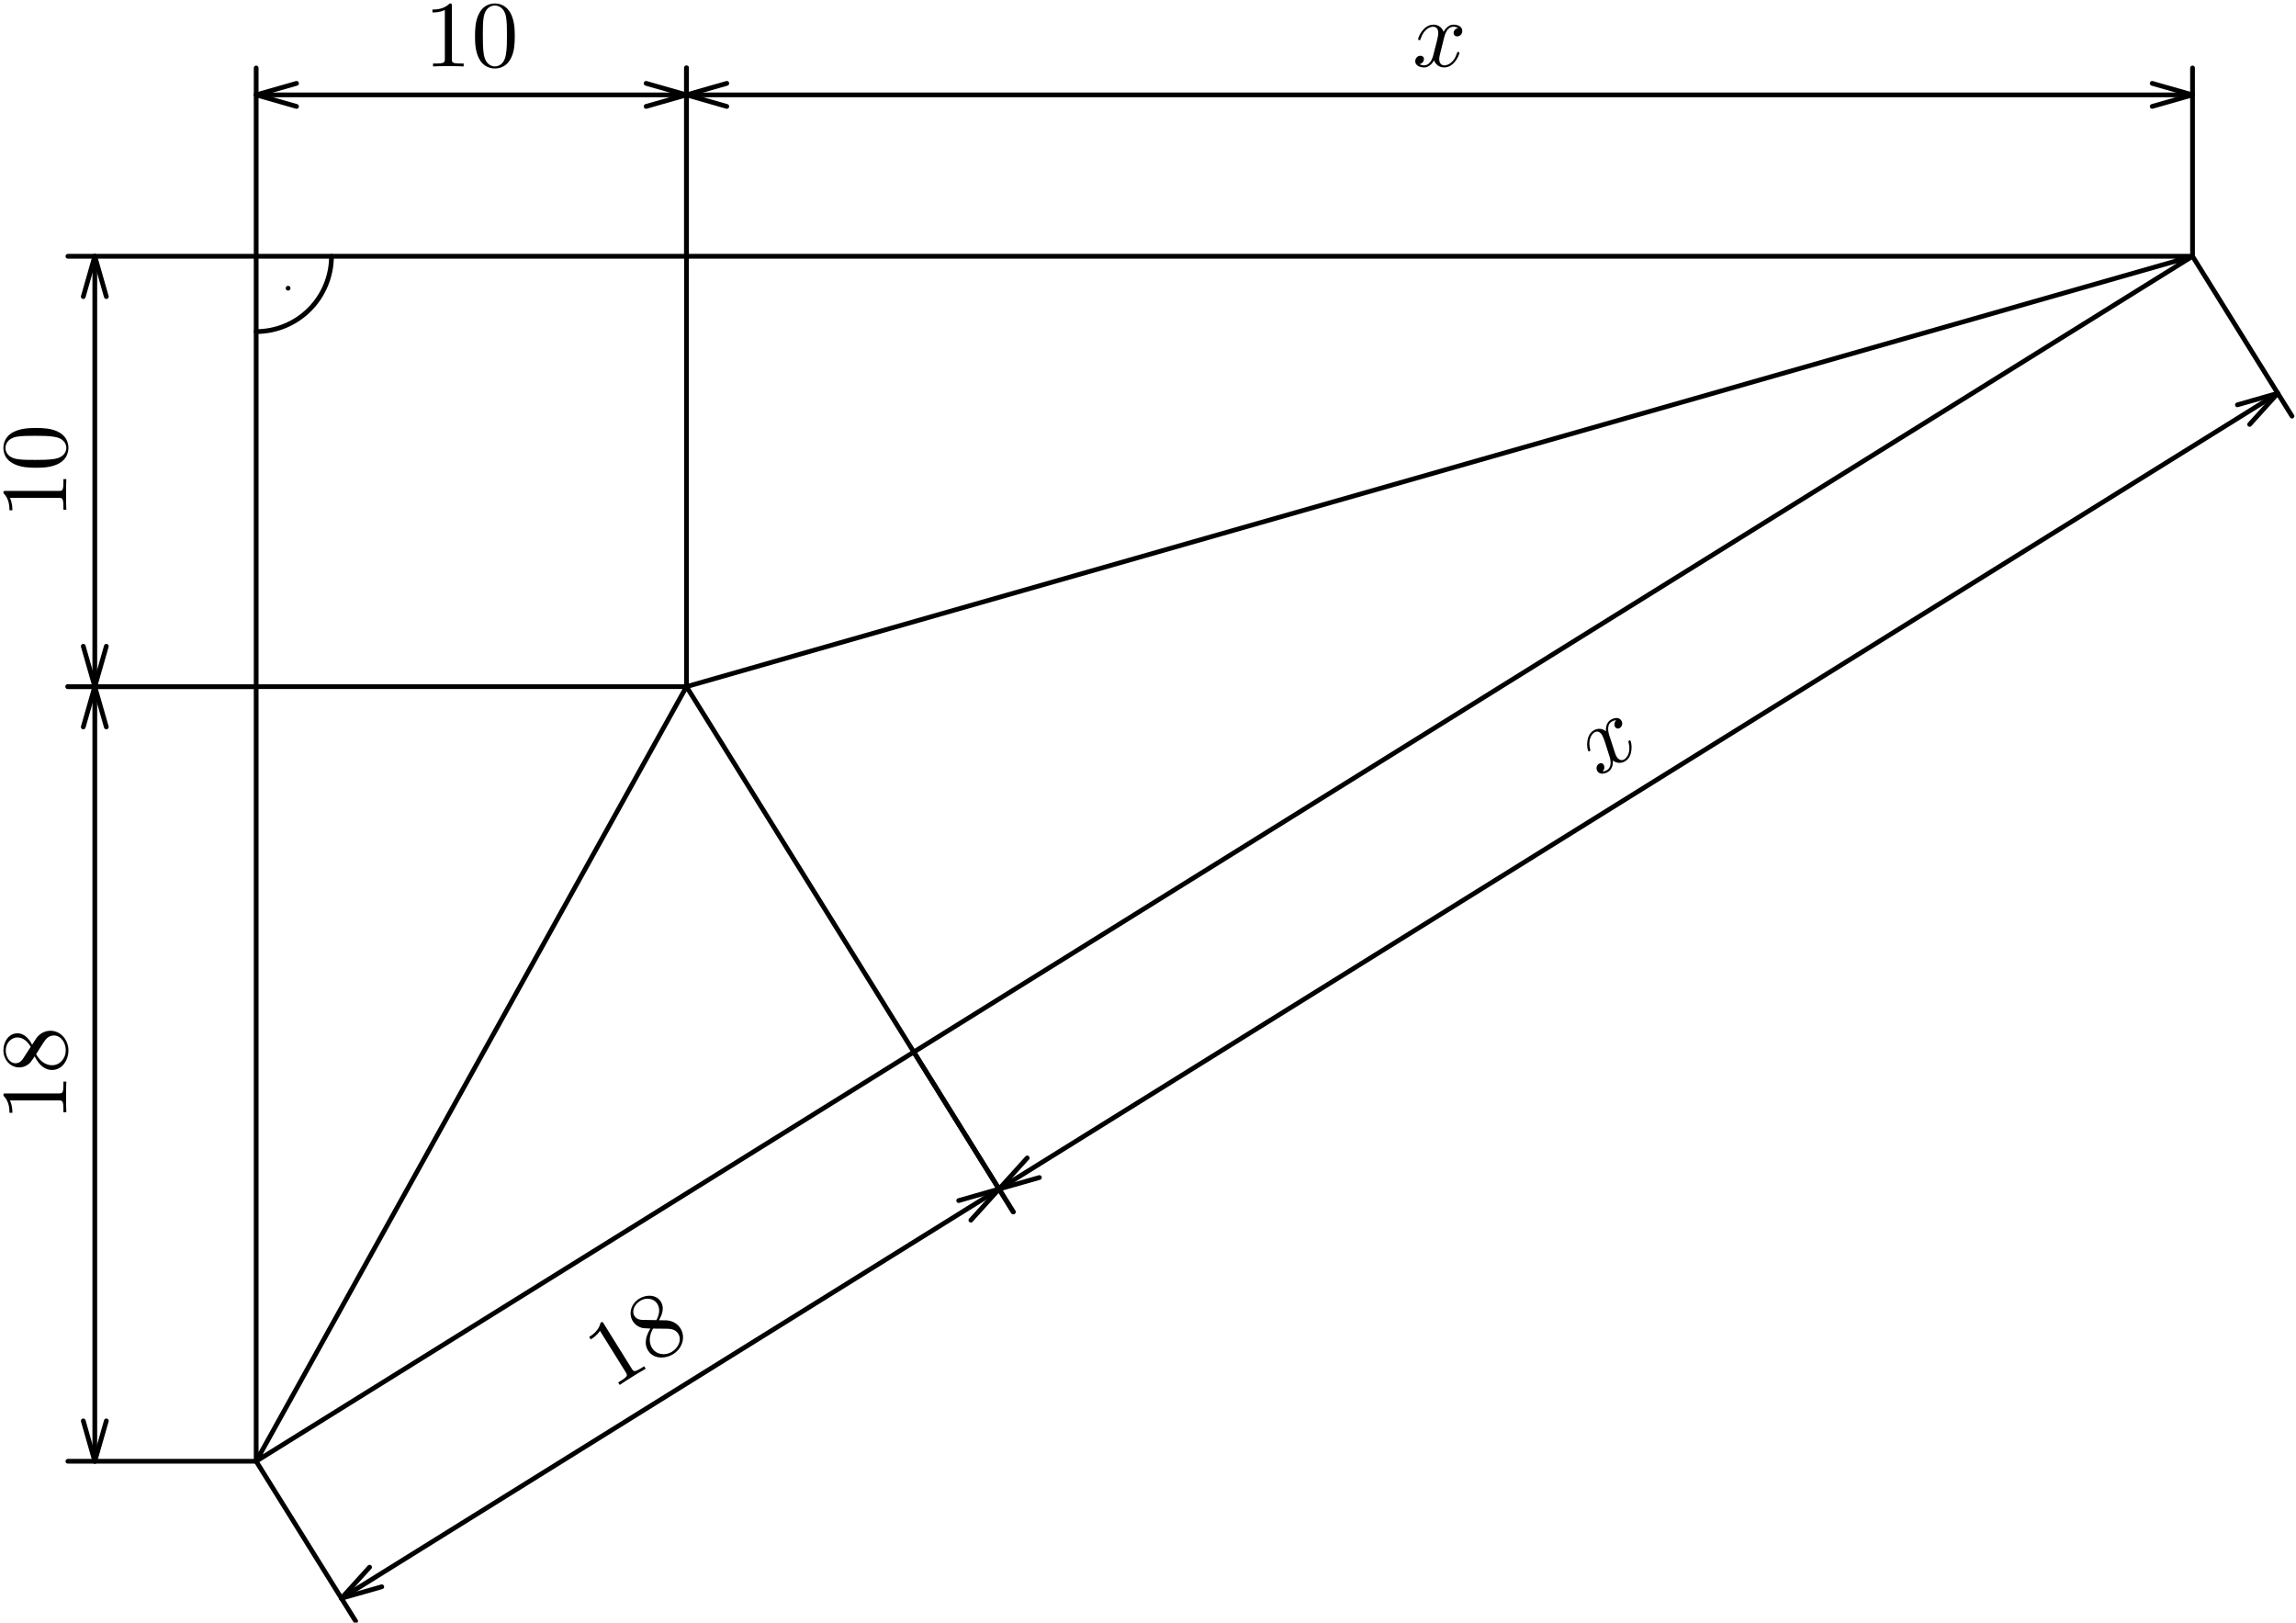 <?xml version='1.0' encoding='UTF-8'?>
<!-- This file was generated by dvisvgm 3.1.1 -->
<svg version='1.1' xmlns='http://www.w3.org/2000/svg' xmlns:xlink='http://www.w3.org/1999/xlink' width='242pt' height='171pt' viewBox='0 -171 242 171'>
<g id='page1'>
<g transform='matrix(1 0 0 -1 0 0)'>
<path d='M27 17L231.094 143.992H27V17L72.356 98.637L231.094 143.992H72.356V98.637H27H72.356L96.316 60.129' stroke='#000' fill='none' stroke-width='.5' stroke-miterlimit='10' stroke-linecap='round' stroke-linejoin='round'/>
<path d='M27 136.055C29.105 136.055 31.125 136.891 32.613 138.379S34.938 141.887 34.938 143.992' stroke='#000' fill='none' stroke-width='.5' stroke-miterlimit='10' stroke-linecap='round' stroke-linejoin='round'/>
<circle cx='30.367' cy='140.625' r='.25'/>
<path d='M27 17H7.156' stroke='#000' fill='none' stroke-width='.5' stroke-miterlimit='10' stroke-linecap='round' stroke-linejoin='round'/>
<path d='M27 98.637H7.156' stroke='#000' fill='none' stroke-width='.5' stroke-miterlimit='10' stroke-linecap='round' stroke-linejoin='round'/>
<path d='M9.992 17V98.637' stroke='#000' fill='none' stroke-width='.5' stroke-miterlimit='10' stroke-linecap='round' stroke-linejoin='round'/>
<path d='M8.777 21.254L9.992 17L11.207 21.254' stroke='#000' fill='none' stroke-width='.5' stroke-miterlimit='10' stroke-linecap='round' stroke-linejoin='round'/>
<path d='M11.207 94.387L9.992 98.637L8.777 94.387' stroke='#000' fill='none' stroke-width='.5' stroke-miterlimit='10' stroke-linecap='round' stroke-linejoin='round'/>
<path d='M27 98.637H7.156' stroke='#000' fill='none' stroke-width='.5' stroke-miterlimit='10' stroke-linecap='round' stroke-linejoin='round'/>
<path d='M27 143.992H7.156' stroke='#000' fill='none' stroke-width='.5' stroke-miterlimit='10' stroke-linecap='round' stroke-linejoin='round'/>
<path d='M9.992 98.637V143.992' stroke='#000' fill='none' stroke-width='.5' stroke-miterlimit='10' stroke-linecap='round' stroke-linejoin='round'/>
<path d='M8.777 102.891L9.992 98.637L11.207 102.891' stroke='#000' fill='none' stroke-width='.5' stroke-miterlimit='10' stroke-linecap='round' stroke-linejoin='round'/>
<path d='M11.207 139.742L9.992 143.992L8.777 139.742' stroke='#000' fill='none' stroke-width='.5' stroke-miterlimit='10' stroke-linecap='round' stroke-linejoin='round'/>
<path d='M27 143.992V163.836' stroke='#000' fill='none' stroke-width='.5' stroke-miterlimit='10' stroke-linecap='round' stroke-linejoin='round'/>
<path d='M72.356 143.992V163.836' stroke='#000' fill='none' stroke-width='.5' stroke-miterlimit='10' stroke-linecap='round' stroke-linejoin='round'/>
<path d='M27 161H72.356' stroke='#000' fill='none' stroke-width='.5' stroke-miterlimit='10' stroke-linecap='round' stroke-linejoin='round'/>
<path d='M31.254 162.215L27 161L31.254 159.785' stroke='#000' fill='none' stroke-width='.5' stroke-miterlimit='10' stroke-linecap='round' stroke-linejoin='round'/>
<path d='M68.102 159.785L72.356 161L68.102 162.215' stroke='#000' fill='none' stroke-width='.5' stroke-miterlimit='10' stroke-linecap='round' stroke-linejoin='round'/>
<path d='M72.356 143.992V163.836' stroke='#000' fill='none' stroke-width='.5' stroke-miterlimit='10' stroke-linecap='round' stroke-linejoin='round'/>
<path d='M231.094 143.992V163.836' stroke='#000' fill='none' stroke-width='.5' stroke-miterlimit='10' stroke-linecap='round' stroke-linejoin='round'/>
<path d='M72.356 161H231.094' stroke='#000' fill='none' stroke-width='.5' stroke-miterlimit='10' stroke-linecap='round' stroke-linejoin='round'/>
<path d='M76.605 162.215L72.356 161L76.605 159.785' stroke='#000' fill='none' stroke-width='.5' stroke-miterlimit='10' stroke-linecap='round' stroke-linejoin='round'/>
<path d='M226.844 159.785L231.094 161L226.844 162.215' stroke='#000' fill='none' stroke-width='.5' stroke-miterlimit='10' stroke-linecap='round' stroke-linejoin='round'/>
<path d='M231.094 143.992L241.578 127.145' stroke='#000' fill='none' stroke-width='.5' stroke-miterlimit='10' stroke-linecap='round' stroke-linejoin='round'/>
<path d='M96.316 60.129L106.797 43.281' stroke='#000' fill='none' stroke-width='.5' stroke-miterlimit='10' stroke-linecap='round' stroke-linejoin='round'/>
<path d='M240.082 129.551L105.301 45.688' stroke='#000' fill='none' stroke-width='.5' stroke-miterlimit='10' stroke-linecap='round' stroke-linejoin='round'/>
<path d='M237.113 126.273L240.082 129.551L235.828 128.336' stroke='#000' fill='none' stroke-width='.5' stroke-miterlimit='10' stroke-linecap='round' stroke-linejoin='round'/>
<path d='M108.269 48.965L105.301 45.688L109.551 46.902' stroke='#000' fill='none' stroke-width='.5' stroke-miterlimit='10' stroke-linecap='round' stroke-linejoin='round'/>
<path d='M96.316 60.129L106.797 43.281' stroke='#000' fill='none' stroke-width='.5' stroke-miterlimit='10' stroke-linecap='round' stroke-linejoin='round'/>
<path d='M27 17L37.484 .152' stroke='#000' fill='none' stroke-width='.5' stroke-miterlimit='10' stroke-linecap='round' stroke-linejoin='round'/>
<path d='M105.301 45.688L35.984 2.559' stroke='#000' fill='none' stroke-width='.5' stroke-miterlimit='10' stroke-linecap='round' stroke-linejoin='round'/>
<path d='M102.332 42.41L105.301 45.688L101.047 44.473' stroke='#000' fill='none' stroke-width='.5' stroke-miterlimit='10' stroke-linecap='round' stroke-linejoin='round'/>
<path d='M38.953 5.836L35.984 2.559L40.238 3.773' stroke='#000' fill='none' stroke-width='.5' stroke-miterlimit='10' stroke-linecap='round' stroke-linejoin='round'/>
<path d='M.617 55.766C.378 55.766 .358 55.766 .358 55.537C.996 54.92 .996 54.043 .996 53.724H1.304C1.304 53.923 1.304 54.511 1.045 55.029H6.205C6.564 55.029 6.683 54.999 6.683 54.103V53.784H6.992C6.962 54.133 6.962 54.999 6.962 55.398C6.962 55.796 6.962 56.663 6.992 57.011H6.683V56.693C6.683 55.796 6.574 55.766 6.205 55.766H.617ZM2.44 59.443C2.141 58.984 1.802 58.945 1.633 58.945C1.025 58.945 .607 59.592 .607 60.299C.607 61.026 1.125 61.664 1.842 61.664C2.41 61.664 2.888 61.275 3.237 60.678L2.44 59.443ZM3.386 60.897C3.018 61.614 2.5 62.102 1.842 62.102C.926 62.102 .358 61.216 .358 60.309C.358 59.313 1.095 58.506 2.022 58.506C2.201 58.506 2.649 58.526 3.117 58.945C3.237 59.054 3.486 59.423 3.655 59.672C3.944 59.094 4.502 58.237 5.488 58.237C6.544 58.237 7.211 59.253 7.211 60.299C7.211 61.425 6.385 62.371 5.319 62.371C4.96 62.371 4.512 62.262 4.093 61.883C3.884 61.694 3.785 61.535 3.386 60.897ZM3.805 59.901L4.582 61.126C4.771 61.405 5.07 61.873 5.677 61.873C6.414 61.873 6.932 61.126 6.932 60.309C6.932 59.453 6.315 58.735 5.488 58.735C4.91 58.735 4.273 59.054 3.805 59.901Z'/>
<path d='M.617 119.263C.378 119.263 .358 119.263 .358 119.033C.996 118.416 .996 117.539 .996 117.221H1.304C1.304 117.42 1.304 118.007 1.045 118.526H6.205C6.564 118.526 6.683 118.496 6.683 117.599V117.28H6.992C6.962 117.629 6.962 118.496 6.962 118.894C6.962 119.292 6.962 120.159 6.992 120.508H6.683V120.189C6.683 119.292 6.574 119.263 6.205 119.263H.617ZM3.805 125.897C3.008 125.897 2.211 125.848 1.474 125.499C.517 125.041 .358 124.224 .358 123.806C.358 123.208 .617 122.481 1.543 122.072C2.231 121.754 3.008 121.704 3.805 121.704C4.552 121.704 5.448 121.744 6.205 122.152C7.012 122.58 7.211 123.307 7.211 123.796C7.211 124.333 7.002 125.091 6.056 125.529C5.368 125.848 4.592 125.897 3.805 125.897ZM6.992 123.796C6.992 123.407 6.743 122.819 5.787 122.64C5.189 122.531 4.273 122.531 3.685 122.531C3.047 122.531 2.39 122.531 1.852 122.61C.667 122.8 .577 123.546 .577 123.796C.577 124.124 .757 124.782 1.742 124.971C2.3 125.071 3.057 125.071 3.685 125.071C4.432 125.071 5.109 125.071 5.747 124.961C6.693 124.811 6.992 124.244 6.992 123.796Z'/>
<path d='M47.625 170.376C47.625 170.615 47.625 170.634 47.395 170.634C46.778 169.997 45.901 169.997 45.582 169.997V169.688C45.782 169.688 46.369 169.688 46.887 169.947V164.787C46.887 164.429 46.857 164.309 45.961 164.309H45.642V164C45.991 164.03 46.857 164.03 47.256 164.03C47.654 164.03 48.521 164.03 48.87 164V164.309H48.551C47.654 164.309 47.625 164.419 47.625 164.787V170.376ZM54.259 167.188C54.259 167.985 54.21 168.782 53.861 169.519C53.403 170.475 52.586 170.634 52.167 170.634C51.57 170.634 50.842 170.376 50.434 169.449C50.115 168.762 50.066 167.985 50.066 167.188C50.066 166.441 50.105 165.544 50.514 164.787C50.942 163.98 51.669 163.781 52.157 163.781C52.695 163.781 53.452 163.99 53.891 164.937C54.21 165.624 54.259 166.401 54.259 167.188ZM52.157 164C51.769 164 51.181 164.249 51.002 165.206C50.892 165.803 50.892 166.72 50.892 167.308C50.892 167.945 50.892 168.603 50.972 169.14C51.161 170.326 51.908 170.415 52.157 170.415C52.486 170.415 53.144 170.236 53.333 169.25C53.432 168.692 53.432 167.935 53.432 167.308C53.432 166.56 53.432 165.883 53.323 165.245C53.173 164.299 52.606 164 52.157 164Z'/>
<path d='M152.205 167.009C152.265 167.268 152.494 168.184 153.191 168.184C153.241 168.184 153.48 168.184 153.689 168.054C153.41 168.005 153.211 167.756 153.211 167.517C153.211 167.357 153.321 167.168 153.589 167.168C153.809 167.168 154.128 167.347 154.128 167.746C154.128 168.264 153.54 168.403 153.201 168.403C152.623 168.403 152.275 167.875 152.155 167.646C151.906 168.303 151.368 168.403 151.079 168.403C150.043 168.403 149.476 167.118 149.476 166.869C149.476 166.77 149.575 166.77 149.595 166.77C149.675 166.77 149.705 166.789 149.724 166.879C150.063 167.935 150.721 168.184 151.059 168.184C151.248 168.184 151.597 168.094 151.597 167.517C151.597 167.208 151.428 166.54 151.059 165.146C150.9 164.528 150.551 164.11 150.113 164.11C150.053 164.11 149.824 164.11 149.615 164.239C149.864 164.289 150.083 164.498 150.083 164.777C150.083 165.046 149.864 165.126 149.715 165.126C149.416 165.126 149.167 164.867 149.167 164.548C149.167 164.09 149.665 163.891 150.103 163.891C150.761 163.891 151.119 164.588 151.149 164.648C151.268 164.279 151.627 163.891 152.225 163.891C153.251 163.891 153.818 165.176 153.818 165.425C153.818 165.524 153.729 165.524 153.699 165.524C153.609 165.524 153.589 165.485 153.57 165.415C153.241 164.349 152.563 164.11 152.245 164.11C151.856 164.11 151.697 164.429 151.697 164.767C151.697 164.987 151.757 165.206 151.866 165.644L152.205 167.009Z'/>
<path d='M169.646 93.421C169.56 93.673 169.27 94.572 169.863 94.94C169.905 94.966 170.108 95.093 170.354 95.093C170.143 94.903 170.106 94.587 170.232 94.384C170.316 94.249 170.509 94.146 170.738 94.288C170.924 94.404 171.1 94.724 170.889 95.063C170.615 95.502 170.043 95.31 169.755 95.131C169.265 94.826 169.248 94.194 169.267 93.936C168.708 94.363 168.199 94.163 167.954 94.01C167.074 93.463 167.271 92.072 167.403 91.86C167.455 91.776 167.54 91.828 167.557 91.839C167.624 91.881 167.639 91.914 167.608 92C167.338 93.076 167.765 93.635 168.053 93.814C168.213 93.914 168.557 94.022 168.862 93.531C169.025 93.269 169.234 92.613 169.658 91.234C169.849 90.625 169.774 90.086 169.402 89.854C169.351 89.823 169.157 89.702 168.911 89.701C169.096 89.875 169.171 90.168 169.024 90.405C168.882 90.634 168.653 90.585 168.527 90.507C168.273 90.349 168.198 89.997 168.367 89.727C168.609 89.338 169.137 89.432 169.509 89.663C170.067 90.01 170.003 90.792 169.997 90.858C170.293 90.609 170.803 90.468 171.31 90.784C172.182 91.326 171.985 92.718 171.853 92.929C171.801 93.013 171.724 92.966 171.699 92.95C171.623 92.903 171.627 92.858 171.647 92.789C171.931 91.71 171.483 91.149 171.212 90.981C170.882 90.776 170.578 90.962 170.399 91.249C170.283 91.435 170.218 91.653 170.08 92.083L169.646 93.421Z'/>
<path d='M63.633 31.503C63.507 31.706 63.497 31.723 63.302 31.602C63.114 30.734 62.37 30.271 62.1 30.103L62.263 29.84C62.432 29.946 62.931 30.256 63.234 30.75L65.96 26.369C66.15 26.065 66.187 25.947 65.426 25.474L65.156 25.305L65.319 25.043C65.599 25.253 66.335 25.71 66.673 25.921C67.011 26.131 67.747 26.59 68.059 26.748L67.896 27.011L67.625 26.842C66.864 26.368 66.781 26.446 66.586 26.759L63.633 31.503ZM67.718 31.897C67.171 31.909 66.958 32.175 66.869 32.319C66.547 32.835 66.876 33.533 67.477 33.906C68.094 34.29 68.909 34.188 69.288 33.579C69.588 33.096 69.511 32.485 69.187 31.874L67.718 31.897ZM69.453 31.862C69.867 32.554 70.007 33.252 69.66 33.81C69.176 34.588 68.123 34.602 67.354 34.123C66.508 33.596 66.212 32.545 66.702 31.758C66.796 31.606 67.051 31.236 67.653 31.059C67.809 31.015 68.253 30.999 68.555 30.987C68.216 30.436 67.784 29.51 68.305 28.673C68.863 27.776 70.078 27.746 70.966 28.299C71.922 28.894 72.289 30.096 71.725 31.001C71.536 31.305 71.206 31.628 70.664 31.783C70.392 31.861 70.205 31.861 69.453 31.862ZM68.828 30.981L70.279 30.969C70.616 30.955 71.171 30.949 71.492 30.433C71.881 29.807 71.521 28.973 70.827 28.541C70.1 28.088 69.165 28.234 68.728 28.936C68.423 29.426 68.356 30.136 68.828 30.981Z'/>
</g>
</g>
</svg>
